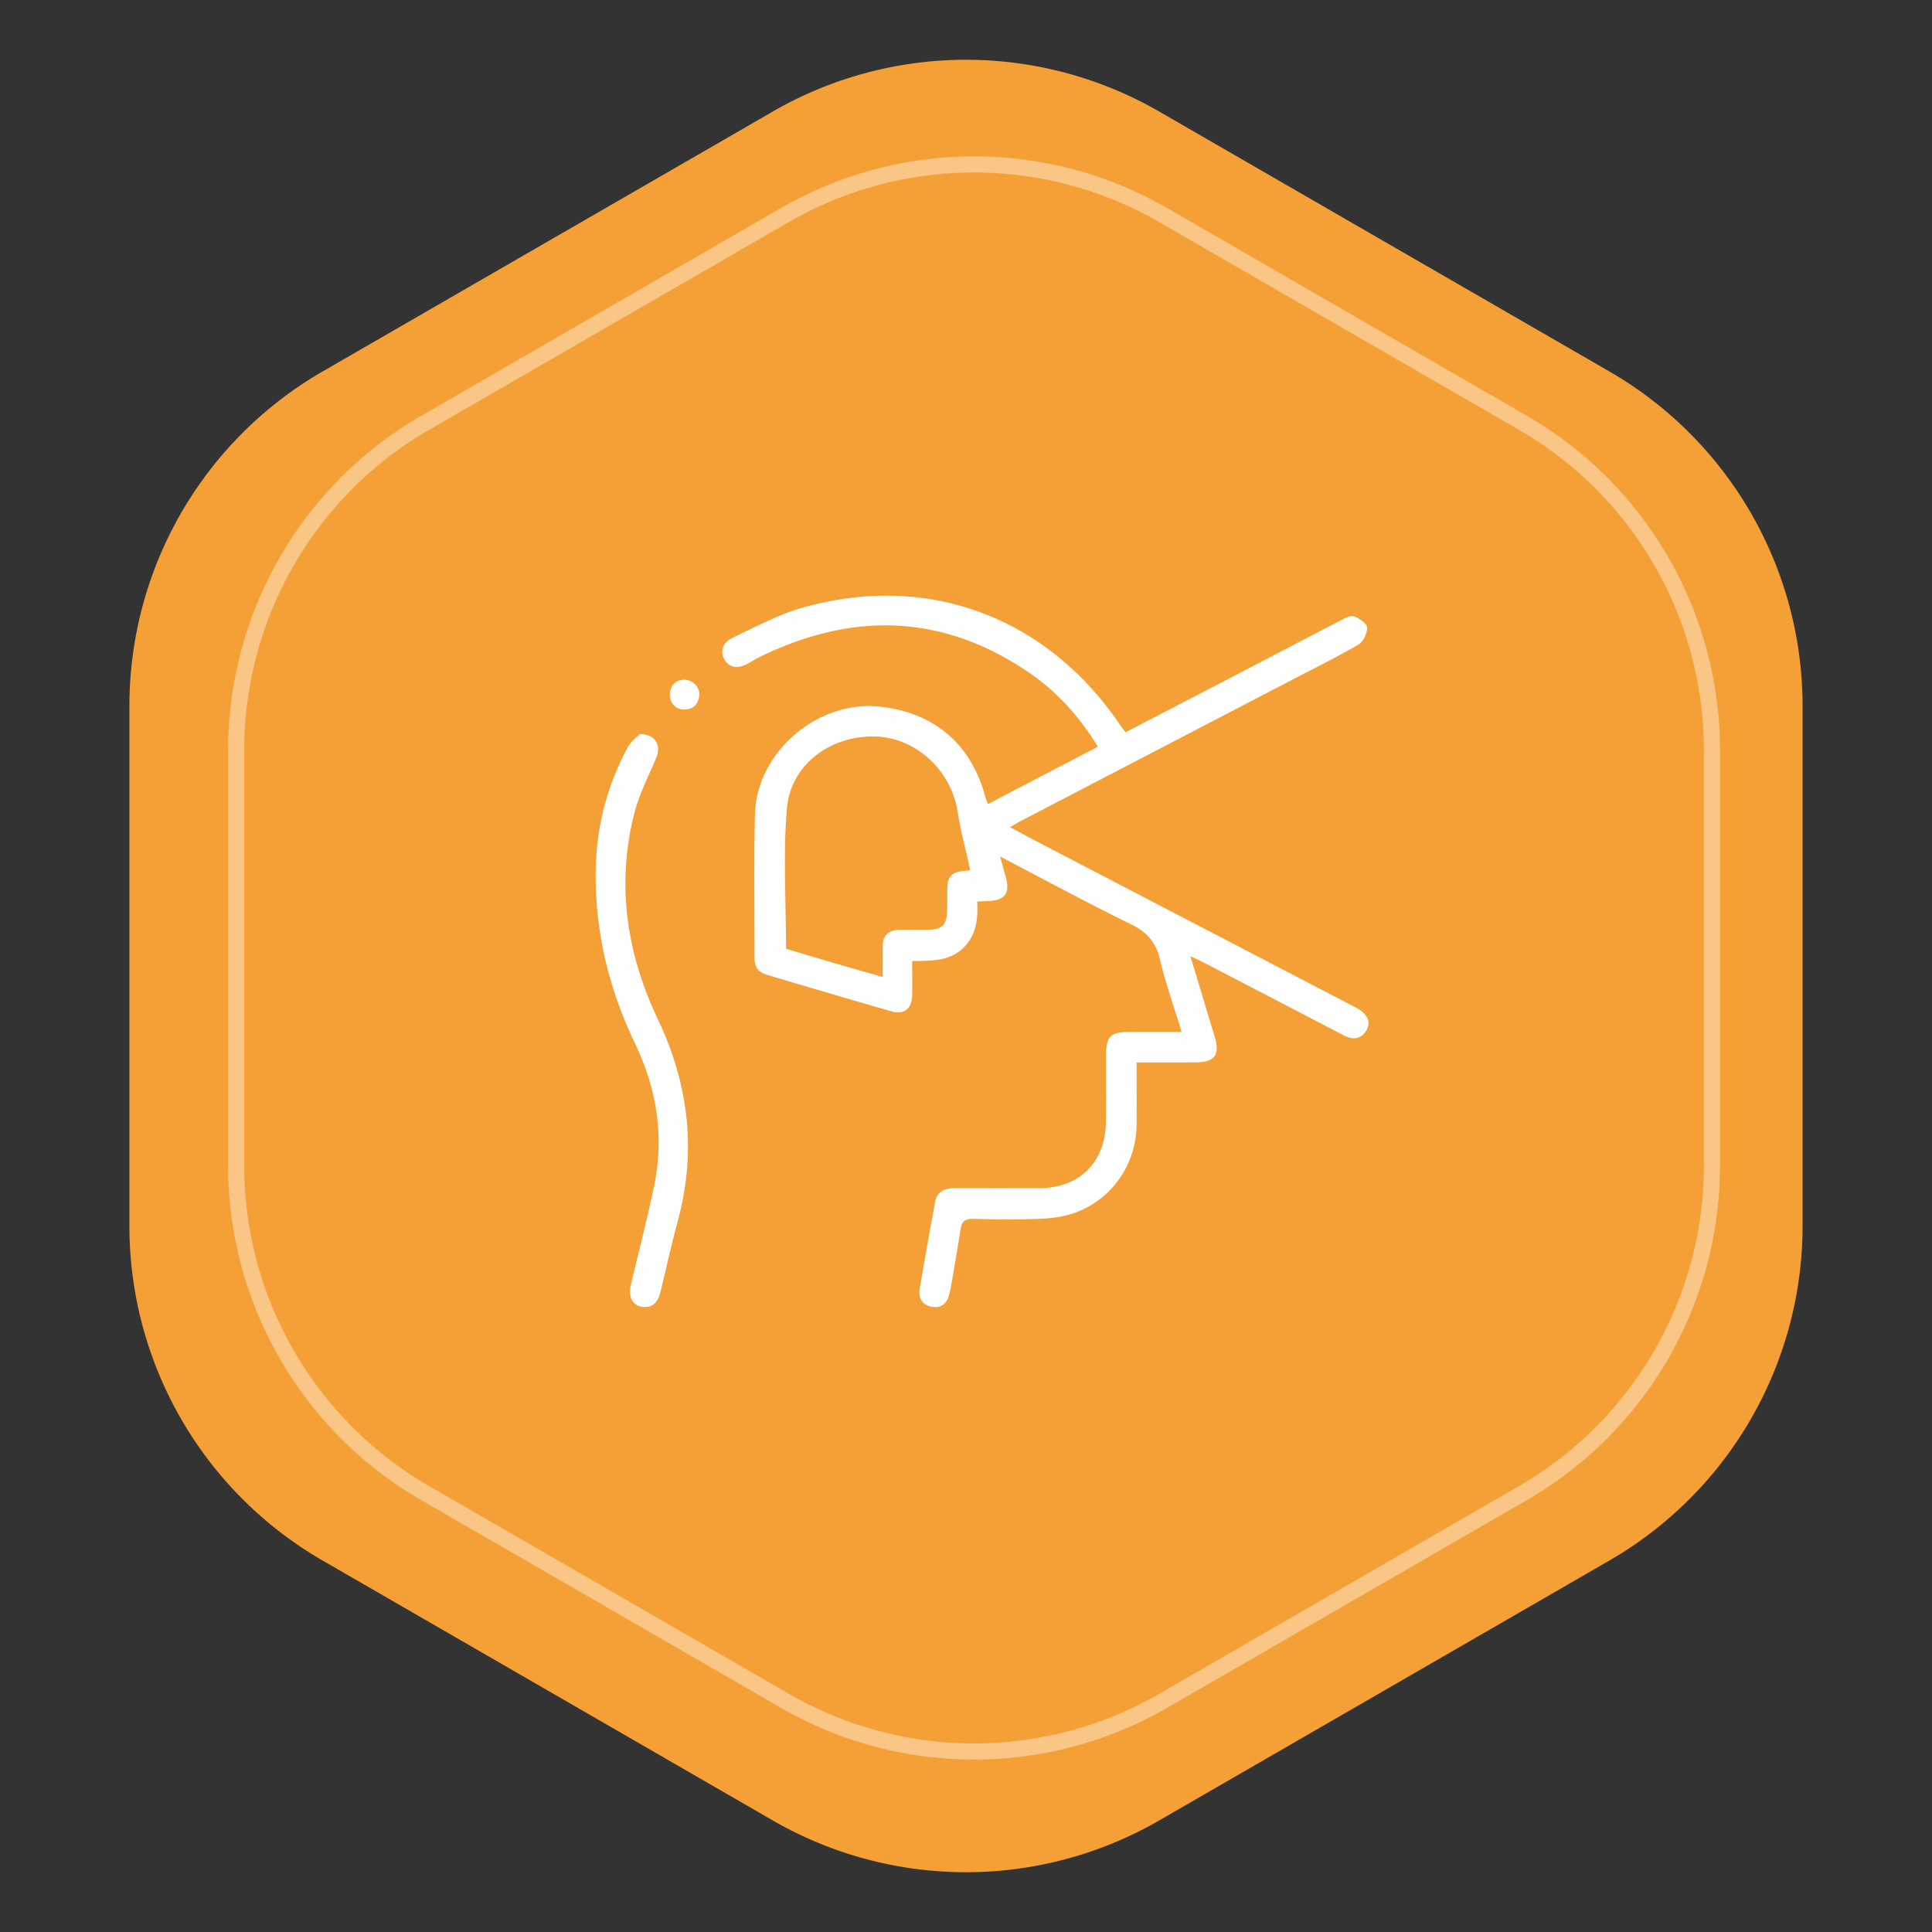 <svg width="120" height="120" fill="none" xmlns="http://www.w3.org/2000/svg"><rect width="100%" height="100%" fill="#333333" stroke="none"/><path d="M48 6.928a24 24 0 0124 0l27.962 16.144a24 24 0 0112 20.784v32.288a24 24 0 01-12 20.784L72 113.072a24 24 0 01-24 0L20.038 96.928a24 24 0 01-12-20.784V43.856a24 24 0 0112-20.784L48 6.928z" fill="#F5A036"/><path d="M48.5 12.928a24 24 0 0124 0l22.332 12.894a24 24 0 0112 20.784v25.788a24 24 0 01-12 20.784L72.5 106.072a24 24 0 01-24 0L26.168 93.178a24 24 0 01-12-20.784V46.606a24 24 0 0112-20.784L48.5 12.928z" fill="#F5A036"/><path d="M48.75 13.361a23.5 23.5 0 0123.5 0l22.332 12.894a23.5 23.5 0 0111.75 20.351v25.788a23.5 23.5 0 01-11.75 20.351L72.25 105.64a23.5 23.5 0 01-23.5 0L26.418 92.745a23.5 23.5 0 01-11.75-20.351V46.606a23.5 23.5 0 0111.75-20.351L48.75 13.36z" stroke="#fff" stroke-opacity=".4"/><g clip-path="url(#clip0_123_235)" fill="#fff"><path d="M69.91 45.482c2.166-1.125 4.31-2.235 6.454-3.349 2.303-1.198 4.6-2.404 6.907-3.596.26-.133.605-.333.825-.255.33.116.805.441.816.693.013.358-.245.89-.55 1.068-1.335.78-2.727 1.463-4.1 2.177L63.392 51c-.197.102-.386.222-.654.378.56.3 1.057.572 1.558.834 6.553 3.412 13.108 6.822 19.661 10.233.111.057.224.113.332.175.67.38.888.883.568 1.394-.367.588-.871.567-1.43.276a4963.28 4963.28 0 00-8.836-4.595c-.17-.088-.347-.16-.653-.301.524 1.736 1.01 3.352 1.5 4.967.357 1.175.024 1.622-1.227 1.627-1.17.003-2.34.001-3.614.001 0 1.327.008 2.593-.001 3.859-.017 2.509-1.597 4.748-3.971 5.527-.654.215-1.368.303-2.06.329a60.27 60.27 0 01-4.122.001c-.568-.018-.724.225-.796.717-.18 1.209-.397 2.413-.601 3.619-.021.123-.059.243-.089.363-.142.572-.508.874-1.095.76-.587-.114-.833-.55-.737-1.117.301-1.797.627-3.589.952-5.381.121-.669.592-.867 1.207-.865 1.75.003 3.499.004 5.249 0 2.512-.008 4.115-1.584 4.157-4.106.022-1.374.001-2.75.006-4.124.003-1.19.277-1.47 1.445-1.474 1.046-.005 2.09-.002 3.253-.002-.483-1.582-1.005-3.037-1.356-4.53-.258-1.104-.857-1.704-1.855-2.191-2.666-1.3-5.275-2.72-8.066-4.177.142.513.24.88.346 1.246.302 1.037-.042 1.5-1.133 1.524-.173.005-.345.017-.636.03.064 1.092-.051 2.142-.924 2.935-.874.793-1.968.733-3.112.763 0 .747.012 1.44-.003 2.133-.02.822-.493 1.213-1.279.99-2.59-.74-5.17-1.512-7.755-2.273-.524-.154-.761-.499-.758-1.054.013-2.974-.047-5.95.031-8.922.1-3.834 3.854-7.055 7.672-6.684 3.406.331 5.738 2.294 6.623 5.572.039.144.099.282.172.486 2.267-1.186 4.514-2.356 6.832-3.563-1.132-1.848-2.505-3.383-4.227-4.568-5.418-3.723-11.061-3.83-16.865-.964-.223.11-.432.252-.65.37-.634.342-1.148.257-1.443-.235-.291-.483-.144-1.07.484-1.366 1.441-.677 2.867-1.455 4.385-1.882 7.768-2.19 15.158.59 19.694 7.294.097.142.206.274.34.453zM48.821 58.93c.952.284 1.954.585 2.959.878.986.288 1.976.567 3.047.874 0-.747-.003-1.344.001-1.94.005-.647.37-.96.981-.984.624-.024 1.25 0 1.873-.01.822-.011 1.116-.3 1.146-1.133.018-.523 0-1.048.016-1.573.017-.561.321-.868.879-.927.189-.02.378-.05.538-.072-.27-1.233-.59-2.405-.775-3.6-.399-2.598-2.606-4.648-5.148-4.697-2.792-.057-5.238 1.762-5.465 4.491-.237 2.846-.052 5.729-.052 8.693zm-9.077-13.337c.996.018 1.337.717 1.013 1.486-.474 1.123-1.044 2.227-1.347 3.397-1.152 4.444-.481 8.762 1.449 12.829 1.942 4.094 2.411 8.231 1.226 12.588-.386 1.418-.697 2.858-1.046 4.287-.141.573-.386 1.053-1.094.996-.628-.051-.94-.6-.764-1.344.478-2.038 1.004-4.067 1.436-6.115.651-3.09.192-6.06-1.168-8.891-1.66-3.456-2.531-7.088-2.443-10.927a16.335 16.335 0 012.007-7.522c.193-.352.564-.609.731-.784zm2.788-3.379c.584.051.977.527.893 1.049-.089.552-.446.826-.991.806-.522-.02-.888-.5-.822-1.04.07-.575.445-.794.92-.815z"/></g><defs><clipPath id="clip0_123_235"><path fill="#fff" transform="translate(37 37)" d="M0 0h48v44.184H0z"/></clipPath></defs></svg>